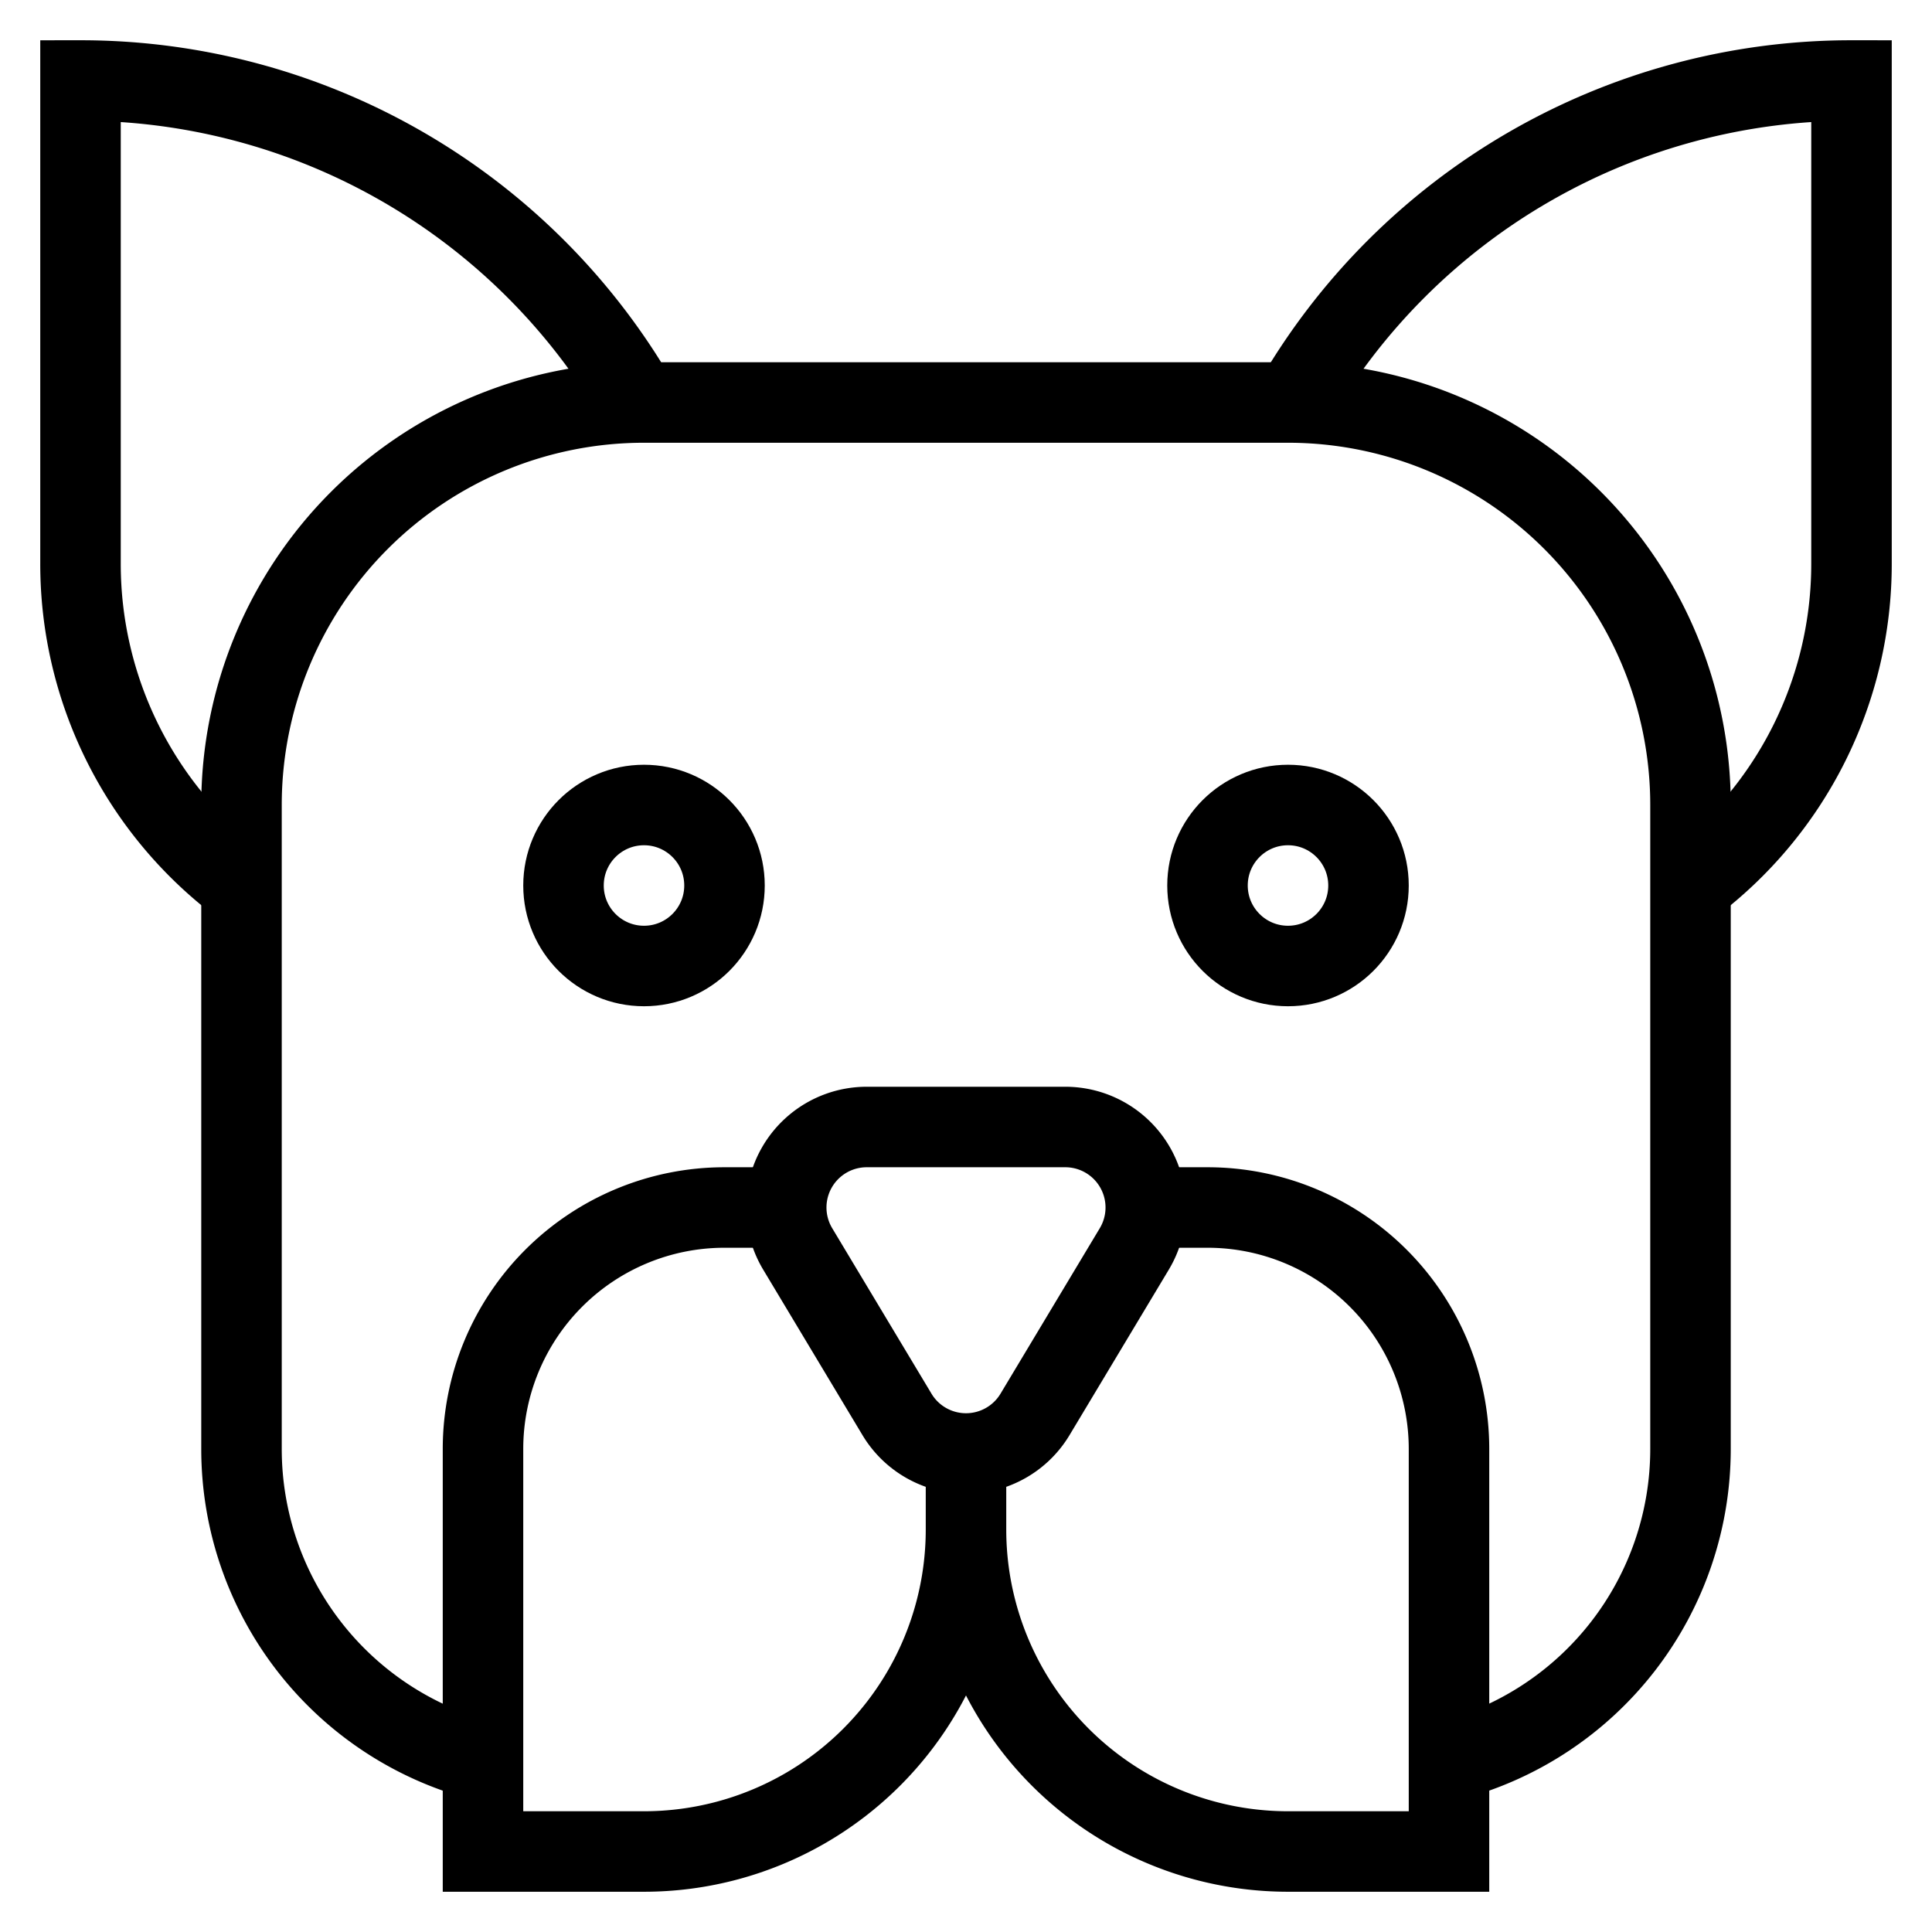 <svg id="nc_icon" xmlns="http://www.w3.org/2000/svg" xml:space="preserve" viewBox="0 0 24 24"><g fill="none" stroke="currentColor" stroke-miterlimit="10" class="nc-icon-wrapper"><circle cx="8" cy="11" r="1" stroke-linecap="square" data-color="color-2" vector-effect="non-scaling-stroke"/><circle cx="16" cy="11" r="1" stroke-linecap="square" data-color="color-2" vector-effect="non-scaling-stroke"/><path d="M2.996 10.998A4.992 4.992 0 0 1 1 7V1a7.997 7.997 0 0 1 6.93 4M21.004 10.998A4.992 4.992 0 0 0 23 7V1a7.997 7.997 0 0 0-6.93 4" data-cap="butt" vector-effect="non-scaling-stroke"/><path d="M5.994 21.873A4.002 4.002 0 0 1 3 18v-8a5 5 0 0 1 5-5h8a5 5 0 0 1 5 5v8a4.002 4.002 0 0 1-3 3.874" data-cap="butt" vector-effect="non-scaling-stroke"/><path d="M12 18.528V19a4 4 0 0 1-4 4H6v-5a3 3 0 0 1 3-3h.765M12 18.056V19a4 4 0 0 0 4 4h2v-5a3 3 0 0 0-3-3h-.765" data-cap="butt" data-color="color-2" vector-effect="non-scaling-stroke"/><path stroke-linecap="square" d="M10.766 14h2.468a1 1 0 0 1 .857 1.514l-1.234 2.057a1 1 0 0 1-1.714 0l-1.234-2.057A1 1 0 0 1 10.766 14z" data-color="color-2" vector-effect="non-scaling-stroke"/></g></svg>
